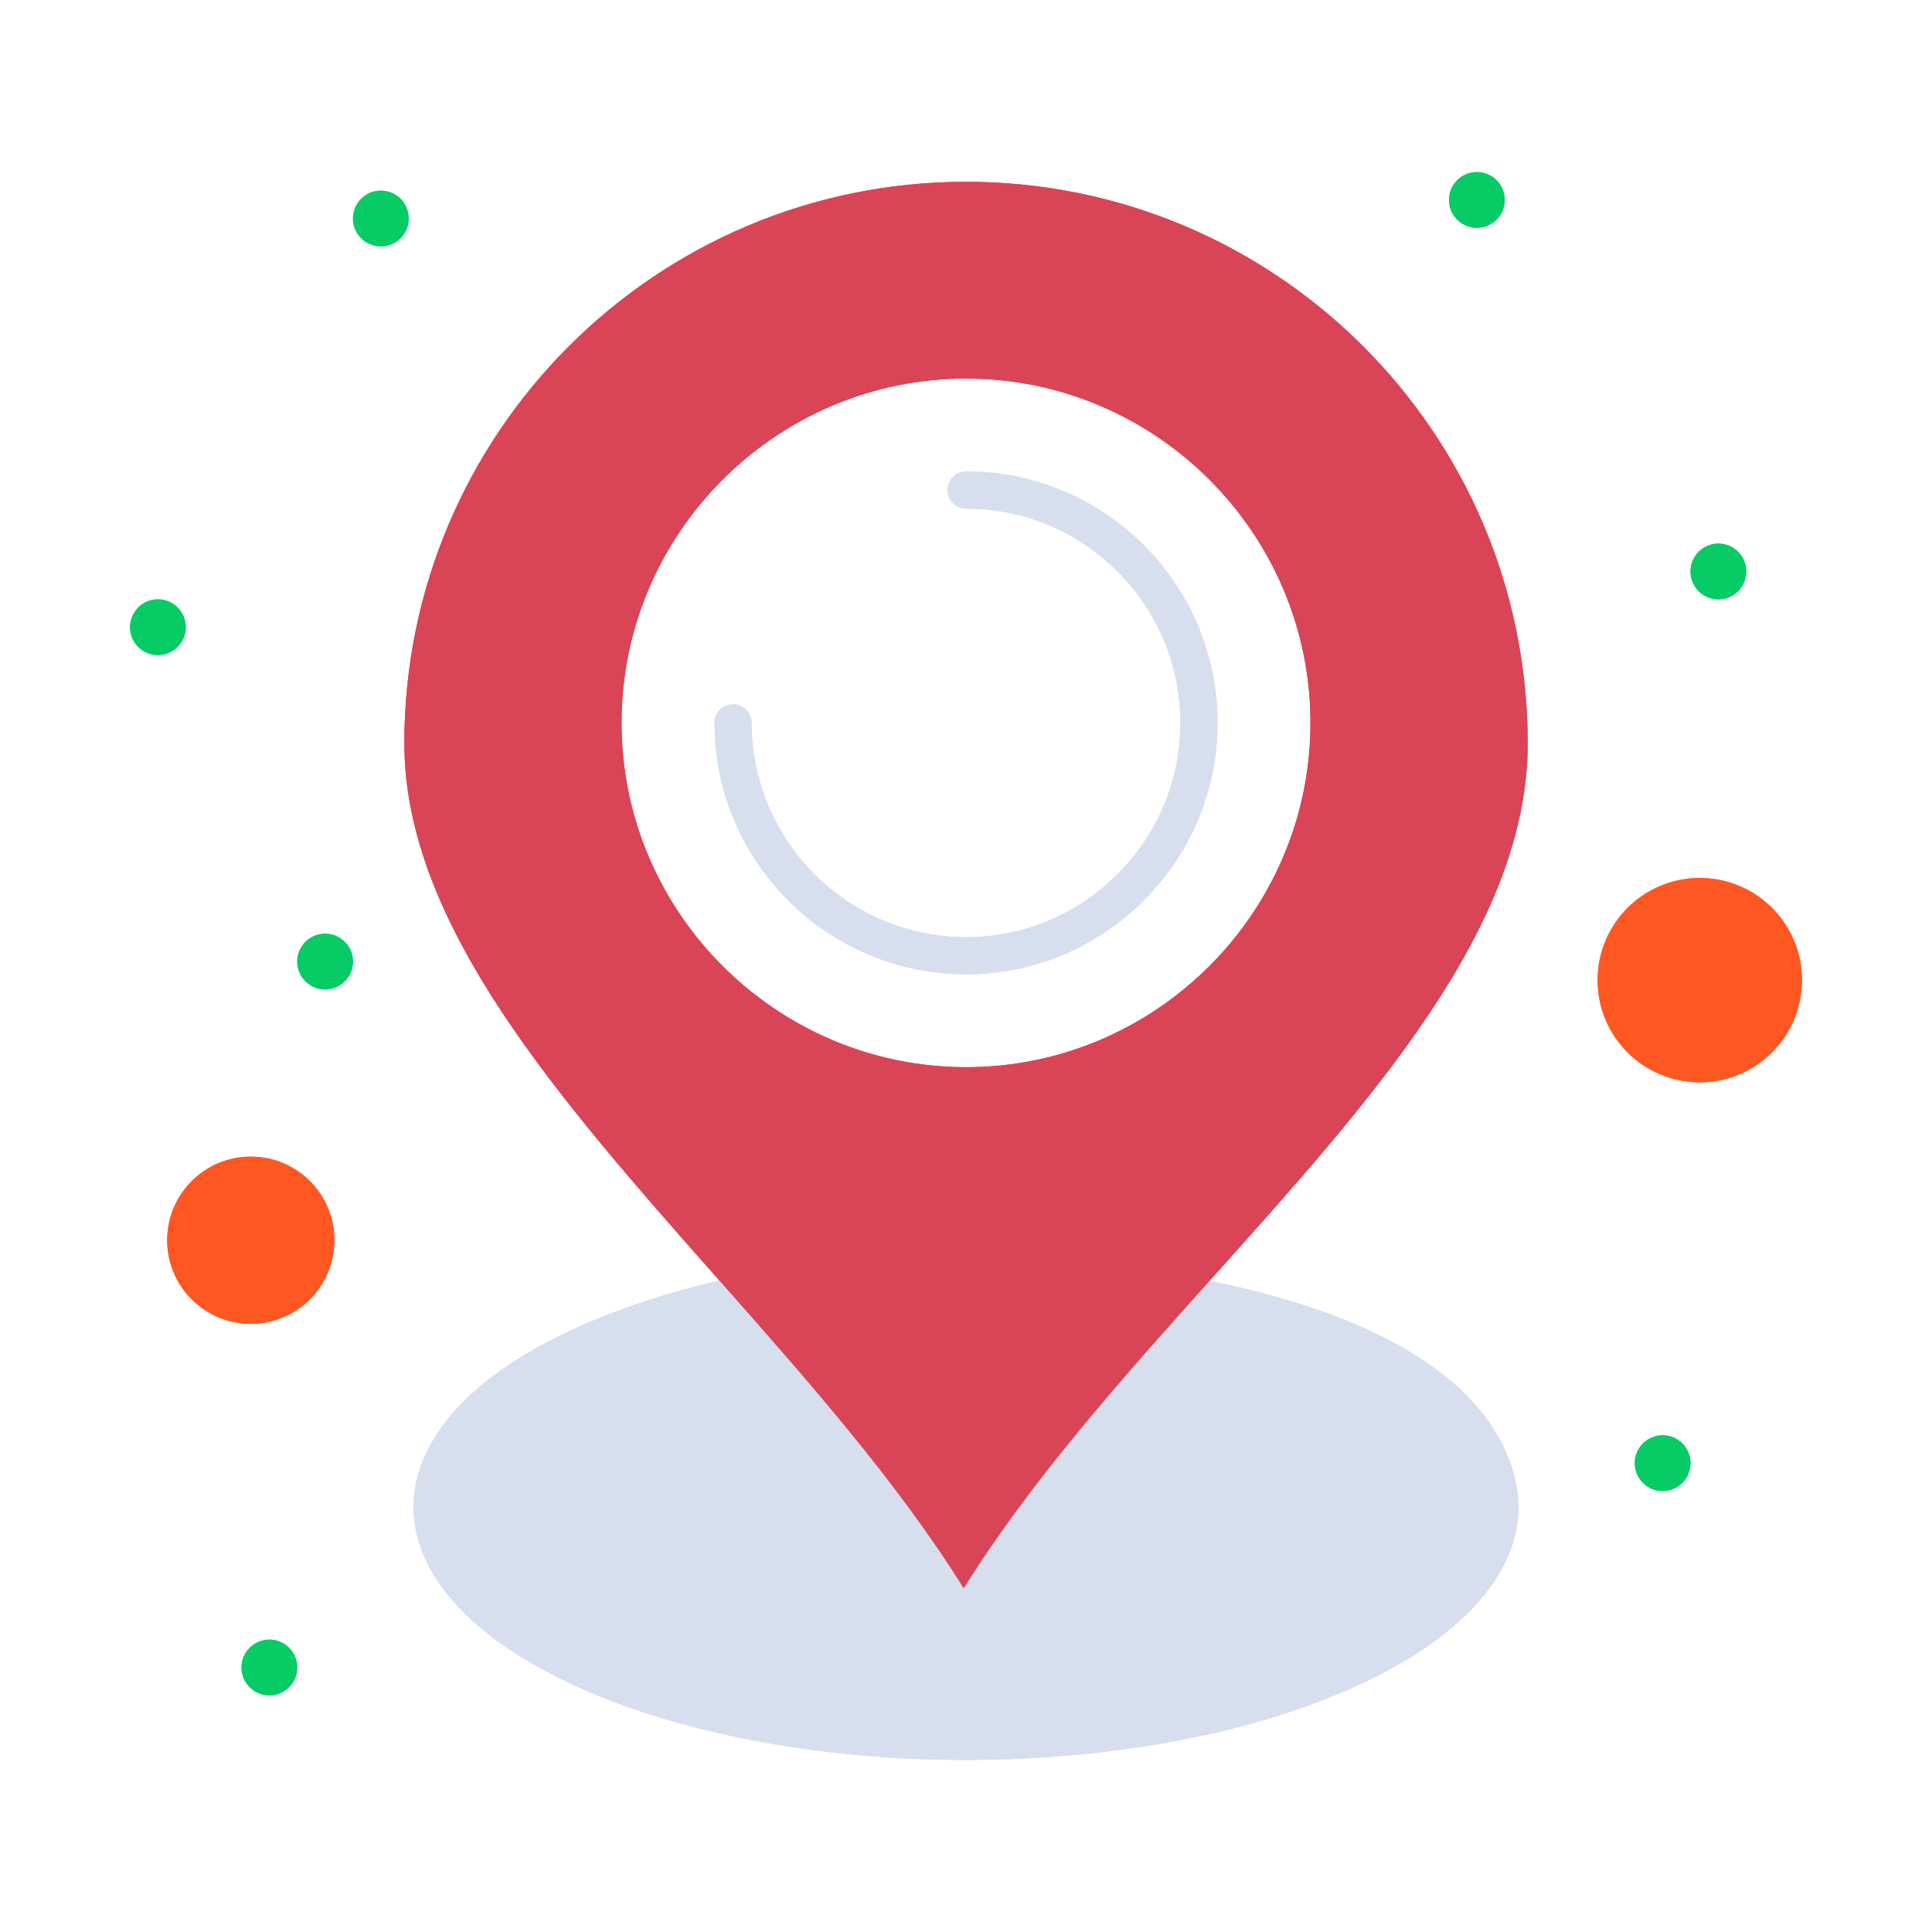 <!-- icon666.com - MILLIONS OF FREE VECTOR ICONS --><svg enable-background="new 0 0 520 520" viewBox="0 0 520 520" xmlns="http://www.w3.org/2000/svg"><g id="_x31_64_x2C__Location_x2C__Map_x2C__Communication"><g><g><path d="m407.726 397.792c-14.844-59.479-150.707-67.597-214.082-53.105-.008-.009-.016-.018-.023-.026-28.462 6.547-69.096 21.658-79.952 48.8-7.568 19.225 3.857 36.589 20.752 48.623 7.324 5.276 17.179 10.764 30.196 15.756 47.281 18.11 111.235 20.257 161.75 8.706.009.009.017.018.024.026 25.763-5.926 59.285-18.155 74.761-39.482 6.46-8.788 9.157-18.966 6.574-29.298z" fill="#d7deed"></path><path d="m457.5 236.311c15.19 0 27.5 12.31 27.5 27.499 0 15.191-12.31 27.5-27.5 27.5-15.18 0-27.5-12.309-27.5-27.5 0-15.189 12.32-27.499 27.5-27.499z" fill="#ff5722"></path><path d="m67.5 311.31c12.43 0 22.5 10.07 22.5 22.5s-10.07 22.5-22.5 22.5c-12.42 0-22.5-10.07-22.5-22.5 0-12.429 10.08-22.5 22.5-22.5z" fill="#ff5722"></path><path d="m325.74 344.541c-23.96 26.73-48.35 54.1-66.35 82.98-17.73-28.47-41.94-55.9-65.77-82.86-43.02-48.689-84.79-95.799-84.79-144.589 0-83.45 67.69-151.14 151.141-151.14 83.51 0 151.209 67.69 151.209 151.14 0 49.599-42.01 95.998-85.44 144.469zm26.97-149.98c0-51.06-41.69-92.67-92.67-92.67-51.05 0-92.75 41.61-92.75 92.67 0 51.05 41.7 92.669 92.75 92.669 50.98 0 92.67-41.619 92.67-92.669z" fill="#d94556"></path><g fill="#07cc66"><path d="m462.5 146.311c4.15 0 7.5 3.36 7.5 7.5s-3.35 7.5-7.5 7.5c-4.14 0-7.5-3.36-7.5-7.5s3.36-7.5 7.5-7.5z"></path><path d="m447.5 386.31c4.15 0 7.5 3.36 7.5 7.5s-3.35 7.5-7.5 7.5c-4.14 0-7.5-3.36-7.5-7.5 0-4.139 3.36-7.5 7.5-7.5z"></path><path d="m397.5 46.311c4.15 0 7.5 3.36 7.5 7.5s-3.35 7.5-7.5 7.5c-4.14 0-7.5-3.36-7.5-7.5s3.36-7.5 7.5-7.5z"></path><path d="m102.5 51.311c4.15 0 7.5 3.36 7.5 7.5s-3.35 7.5-7.5 7.5c-4.14 0-7.5-3.36-7.5-7.5s3.36-7.5 7.5-7.5z"></path><path d="m87.5 251.311c4.15 0 7.5 3.36 7.5 7.499 0 4.14-3.35 7.5-7.5 7.5-4.14 0-7.5-3.36-7.5-7.5 0-4.139 3.36-7.499 7.5-7.499z"></path><path d="m72.5 441.31c4.15 0 7.5 3.36 7.5 7.5s-3.35 7.5-7.5 7.5c-4.14 0-7.5-3.36-7.5-7.5 0-4.139 3.36-7.5 7.5-7.5z"></path><path d="m42.5 161.311c4.15 0 7.5 3.36 7.5 7.5s-3.35 7.5-7.5 7.5c-4.14 0-7.5-3.36-7.5-7.5s3.36-7.5 7.5-7.5z"></path></g><path d="m260.03 262.23c-37.341 0-67.72-30.356-67.72-67.669 0-2.761 2.239-5 5-5s5 2.239 5 5c0 31.799 25.893 57.67 57.72 57.67 15.337 0 29.801-6.012 40.726-16.927 10.927-10.916 16.944-25.386 16.944-40.743 0-31.799-25.87-57.67-57.67-57.67-2.761 0-5-2.239-5-5s2.239-5 5-5c37.313 0 67.67 30.357 67.67 67.67 0 18.03-7.06 35.012-19.876 47.817-12.813 12.802-29.787 19.852-47.794 19.852z" fill="#d7deed"></path></g><g><path d="m407.726 397.792c-14.844-59.479-150.707-67.597-214.082-53.105-.008-.009-.016-.018-.023-.026-28.462 6.547-69.096 21.658-79.952 48.8-7.568 19.225 3.857 36.589 20.752 48.623 7.324 5.276 17.179 10.764 30.196 15.756 47.281 18.11 111.235 20.257 161.75 8.706.009.009.017.018.024.026 25.763-5.926 59.285-18.155 74.761-39.482 6.46-8.788 9.157-18.966 6.574-29.298z" fill="#d7deed"></path><path d="m457.5 236.311c15.19 0 27.5 12.31 27.5 27.499 0 15.191-12.31 27.5-27.5 27.5-15.18 0-27.5-12.309-27.5-27.5 0-15.189 12.32-27.499 27.5-27.499z" fill="#ff5722"></path><path d="m67.5 311.31c12.43 0 22.5 10.07 22.5 22.5s-10.07 22.5-22.5 22.5c-12.42 0-22.5-10.07-22.5-22.5 0-12.429 10.08-22.5 22.5-22.5z" fill="#ff5722"></path><path d="m325.74 344.541c-23.96 26.73-48.35 54.1-66.35 82.98-17.73-28.47-41.94-55.9-65.77-82.86-43.02-48.689-84.79-95.799-84.79-144.589 0-83.45 67.69-151.14 151.141-151.14 83.51 0 151.209 67.69 151.209 151.14 0 49.599-42.01 95.998-85.44 144.469zm26.97-149.98c0-51.06-41.69-92.67-92.67-92.67-51.05 0-92.75 41.61-92.75 92.67 0 51.05 41.7 92.669 92.75 92.669 50.98 0 92.67-41.619 92.67-92.669z" fill="#d94556"></path><g fill="#07cc66"><path d="m462.5 146.311c4.15 0 7.5 3.36 7.5 7.5s-3.35 7.5-7.5 7.5c-4.14 0-7.5-3.36-7.5-7.5s3.36-7.5 7.5-7.5z"></path><path d="m447.5 386.31c4.15 0 7.5 3.36 7.5 7.5s-3.35 7.5-7.5 7.5c-4.14 0-7.5-3.36-7.5-7.5 0-4.139 3.36-7.5 7.5-7.5z"></path><path d="m397.5 46.311c4.15 0 7.5 3.36 7.5 7.5s-3.35 7.5-7.5 7.5c-4.14 0-7.5-3.36-7.5-7.5s3.36-7.5 7.5-7.5z"></path><path d="m102.5 51.311c4.15 0 7.5 3.36 7.5 7.5s-3.35 7.5-7.5 7.5c-4.14 0-7.5-3.36-7.5-7.5s3.36-7.5 7.5-7.5z"></path><path d="m87.5 251.311c4.15 0 7.5 3.36 7.5 7.499 0 4.14-3.35 7.5-7.5 7.5-4.14 0-7.5-3.36-7.5-7.5 0-4.139 3.36-7.499 7.5-7.499z"></path><path d="m72.5 441.31c4.15 0 7.5 3.36 7.5 7.5s-3.35 7.5-7.5 7.5c-4.14 0-7.5-3.36-7.5-7.5 0-4.139 3.36-7.5 7.5-7.5z"></path><path d="m42.5 161.311c4.15 0 7.5 3.36 7.5 7.5s-3.35 7.5-7.5 7.5c-4.14 0-7.5-3.36-7.5-7.5s3.36-7.5 7.5-7.5z"></path></g><path d="m260.03 262.23c-37.341 0-67.72-30.356-67.72-67.669 0-2.761 2.239-5 5-5s5 2.239 5 5c0 31.799 25.893 57.67 57.72 57.67 15.337 0 29.801-6.012 40.726-16.927 10.927-10.916 16.944-25.386 16.944-40.743 0-31.799-25.87-57.67-57.67-57.67-2.761 0-5-2.239-5-5s2.239-5 5-5c37.313 0 67.67 30.357 67.67 67.67 0 18.03-7.06 35.012-19.876 47.817-12.813 12.802-29.787 19.852-47.794 19.852z" fill="#d7deed"></path></g></g></g></svg>